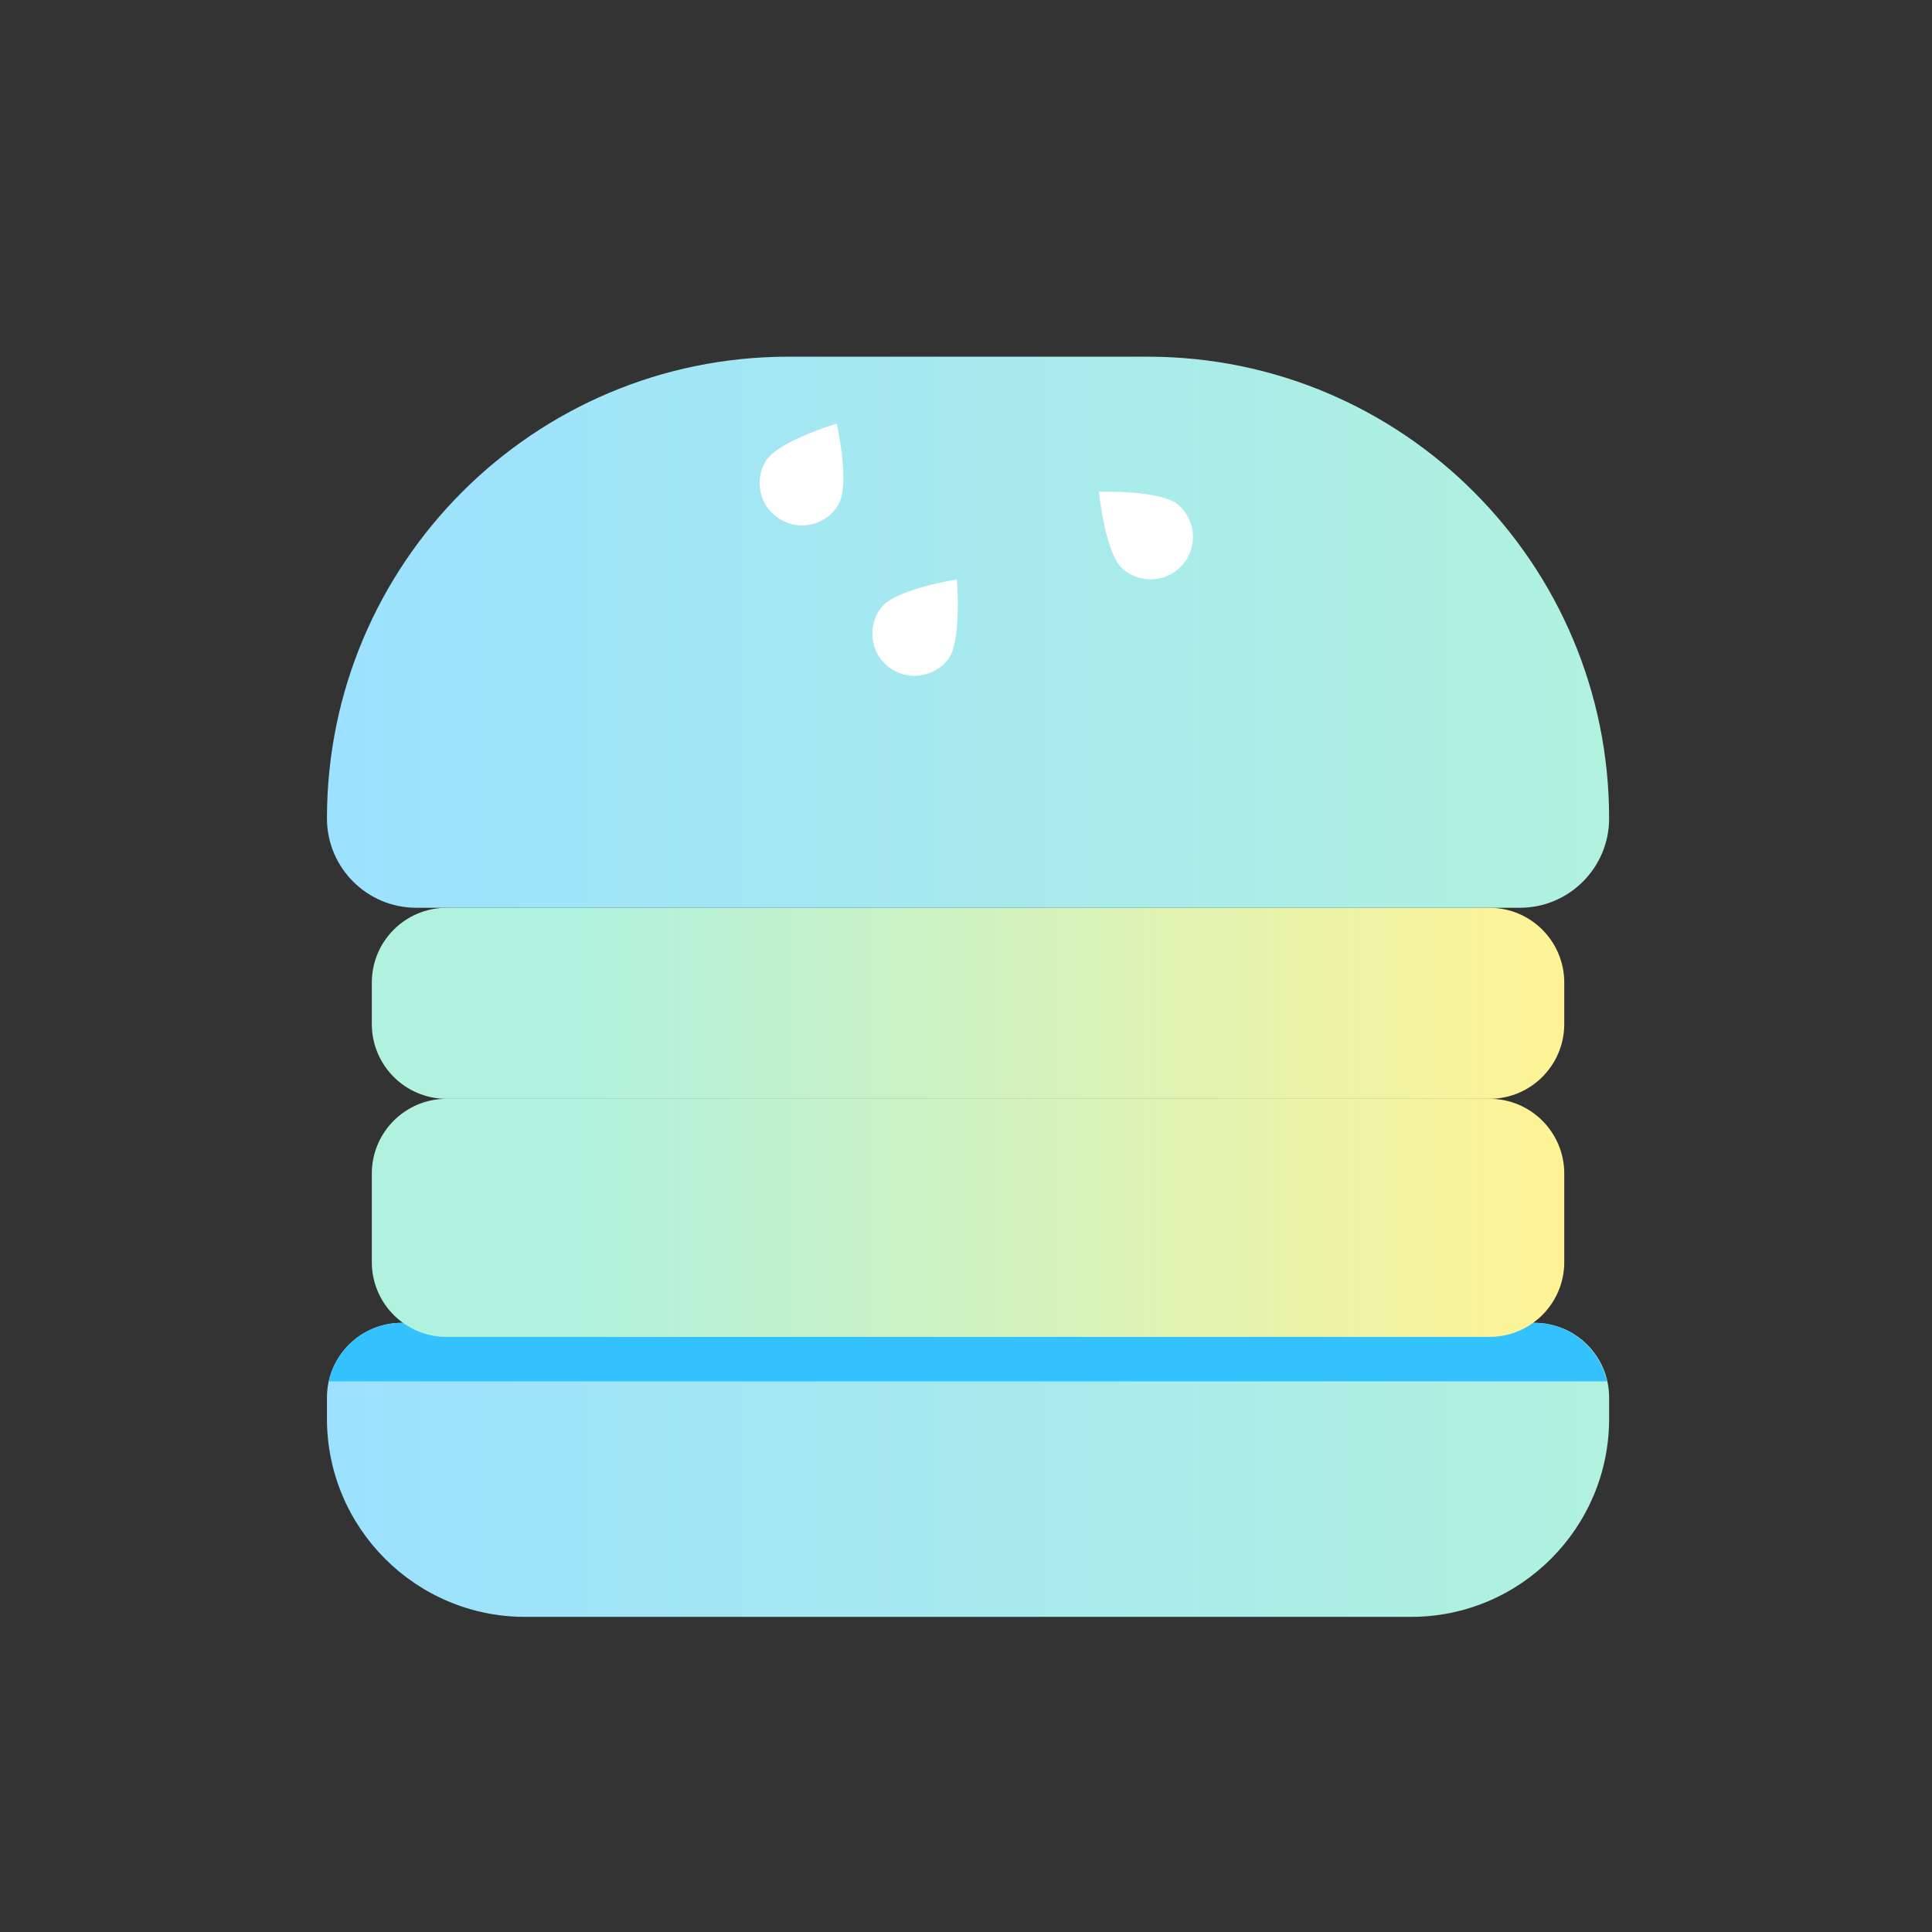 <svg width="100" height="100" viewBox="0 0 100 100" fill="none" xmlns="http://www.w3.org/2000/svg">
<rect x="0" y="0" width="100" height="100" fill="#333333" stroke="none"/>
<path d="M20.793 68.469H79.418C81.558 68.469 83.288 70.2 83.288 72.342V73.435C83.288 79.085 78.689 83.688 73.043 83.688H27.168C21.522 83.688 16.923 79.085 16.923 73.435V72.342C16.923 70.2 18.653 68.469 20.793 68.469Z" fill="url(#paint0_linear_936_12143)"/>
<path d="M79.418 68.469H20.793C18.949 68.469 17.401 69.767 17.014 71.499H83.174C82.787 69.767 81.239 68.469 79.395 68.469H79.418Z" fill="#34C2FF"/>
<path d="M77.096 56.873H23.116C20.978 56.873 19.245 58.607 19.245 60.746V65.325C19.245 67.464 20.978 69.198 23.116 69.198H77.096C79.233 69.198 80.966 67.464 80.966 65.325V60.746C80.966 58.607 79.233 56.873 77.096 56.873Z" fill="url(#paint1_linear_936_12143)"/>
<path d="M77.096 46.987H23.116C20.978 46.987 19.245 48.721 19.245 50.86V53.002C19.245 55.141 20.978 56.875 23.116 56.875H77.096C79.233 56.875 80.966 55.141 80.966 53.002V50.86C80.966 48.721 79.233 46.987 77.096 46.987Z" fill="url(#paint2_linear_936_12143)"/>
<path d="M40.805 18.462H59.406C72.588 18.462 83.288 29.17 83.288 42.361C83.288 44.913 81.217 46.986 78.667 46.986H21.544C18.995 46.986 16.923 44.913 16.923 42.361C16.923 29.17 27.623 18.462 40.805 18.462Z" fill="url(#paint3_linear_936_12143)"/>
<path d="M49.07 34.137C48.318 35.093 46.952 35.253 45.996 34.524C45.04 33.795 44.881 32.405 45.609 31.448C46.338 30.491 49.525 29.99 49.525 29.99C49.525 29.99 49.798 33.18 49.07 34.137Z" fill="white"/>
<path d="M61 26.139C61.91 26.937 62.002 28.326 61.205 29.238C60.408 30.149 59.019 30.24 58.108 29.443C57.198 28.645 56.879 25.456 56.879 25.456C56.879 25.456 60.089 25.342 61 26.139Z" fill="white"/>
<path d="M43.401 26.117C42.786 27.165 41.443 27.506 40.396 26.891C39.349 26.276 39.007 24.932 39.622 23.884C40.236 22.836 43.31 21.925 43.31 21.925C43.31 21.925 44.016 25.069 43.401 26.094V26.117Z" fill="white"/>
<defs>
<linearGradient id="paint0_linear_936_12143" x1="16.923" y1="76.078" x2="83.288" y2="76.078" gradientUnits="userSpaceOnUse">
<stop stop-color="#9CE1FF"/>
<stop offset="1" stop-color="#B0F2DE"/>
</linearGradient>
<linearGradient id="paint1_linear_936_12143" x1="80.966" y1="63.047" x2="19.245" y2="63.047" gradientUnits="userSpaceOnUse">
<stop stop-color="#FFF395"/>
<stop offset="0.83" stop-color="#B0F2DE"/>
</linearGradient>
<linearGradient id="paint2_linear_936_12143" x1="80.966" y1="51.931" x2="19.245" y2="51.931" gradientUnits="userSpaceOnUse">
<stop stop-color="#FFF395"/>
<stop offset="0.83" stop-color="#B0F2DE"/>
</linearGradient>
<linearGradient id="paint3_linear_936_12143" x1="16.923" y1="32.724" x2="83.288" y2="32.724" gradientUnits="userSpaceOnUse">
<stop stop-color="#9CE1FF"/>
<stop offset="1" stop-color="#B0F2DE"/>
</linearGradient>
</defs>
</svg>
